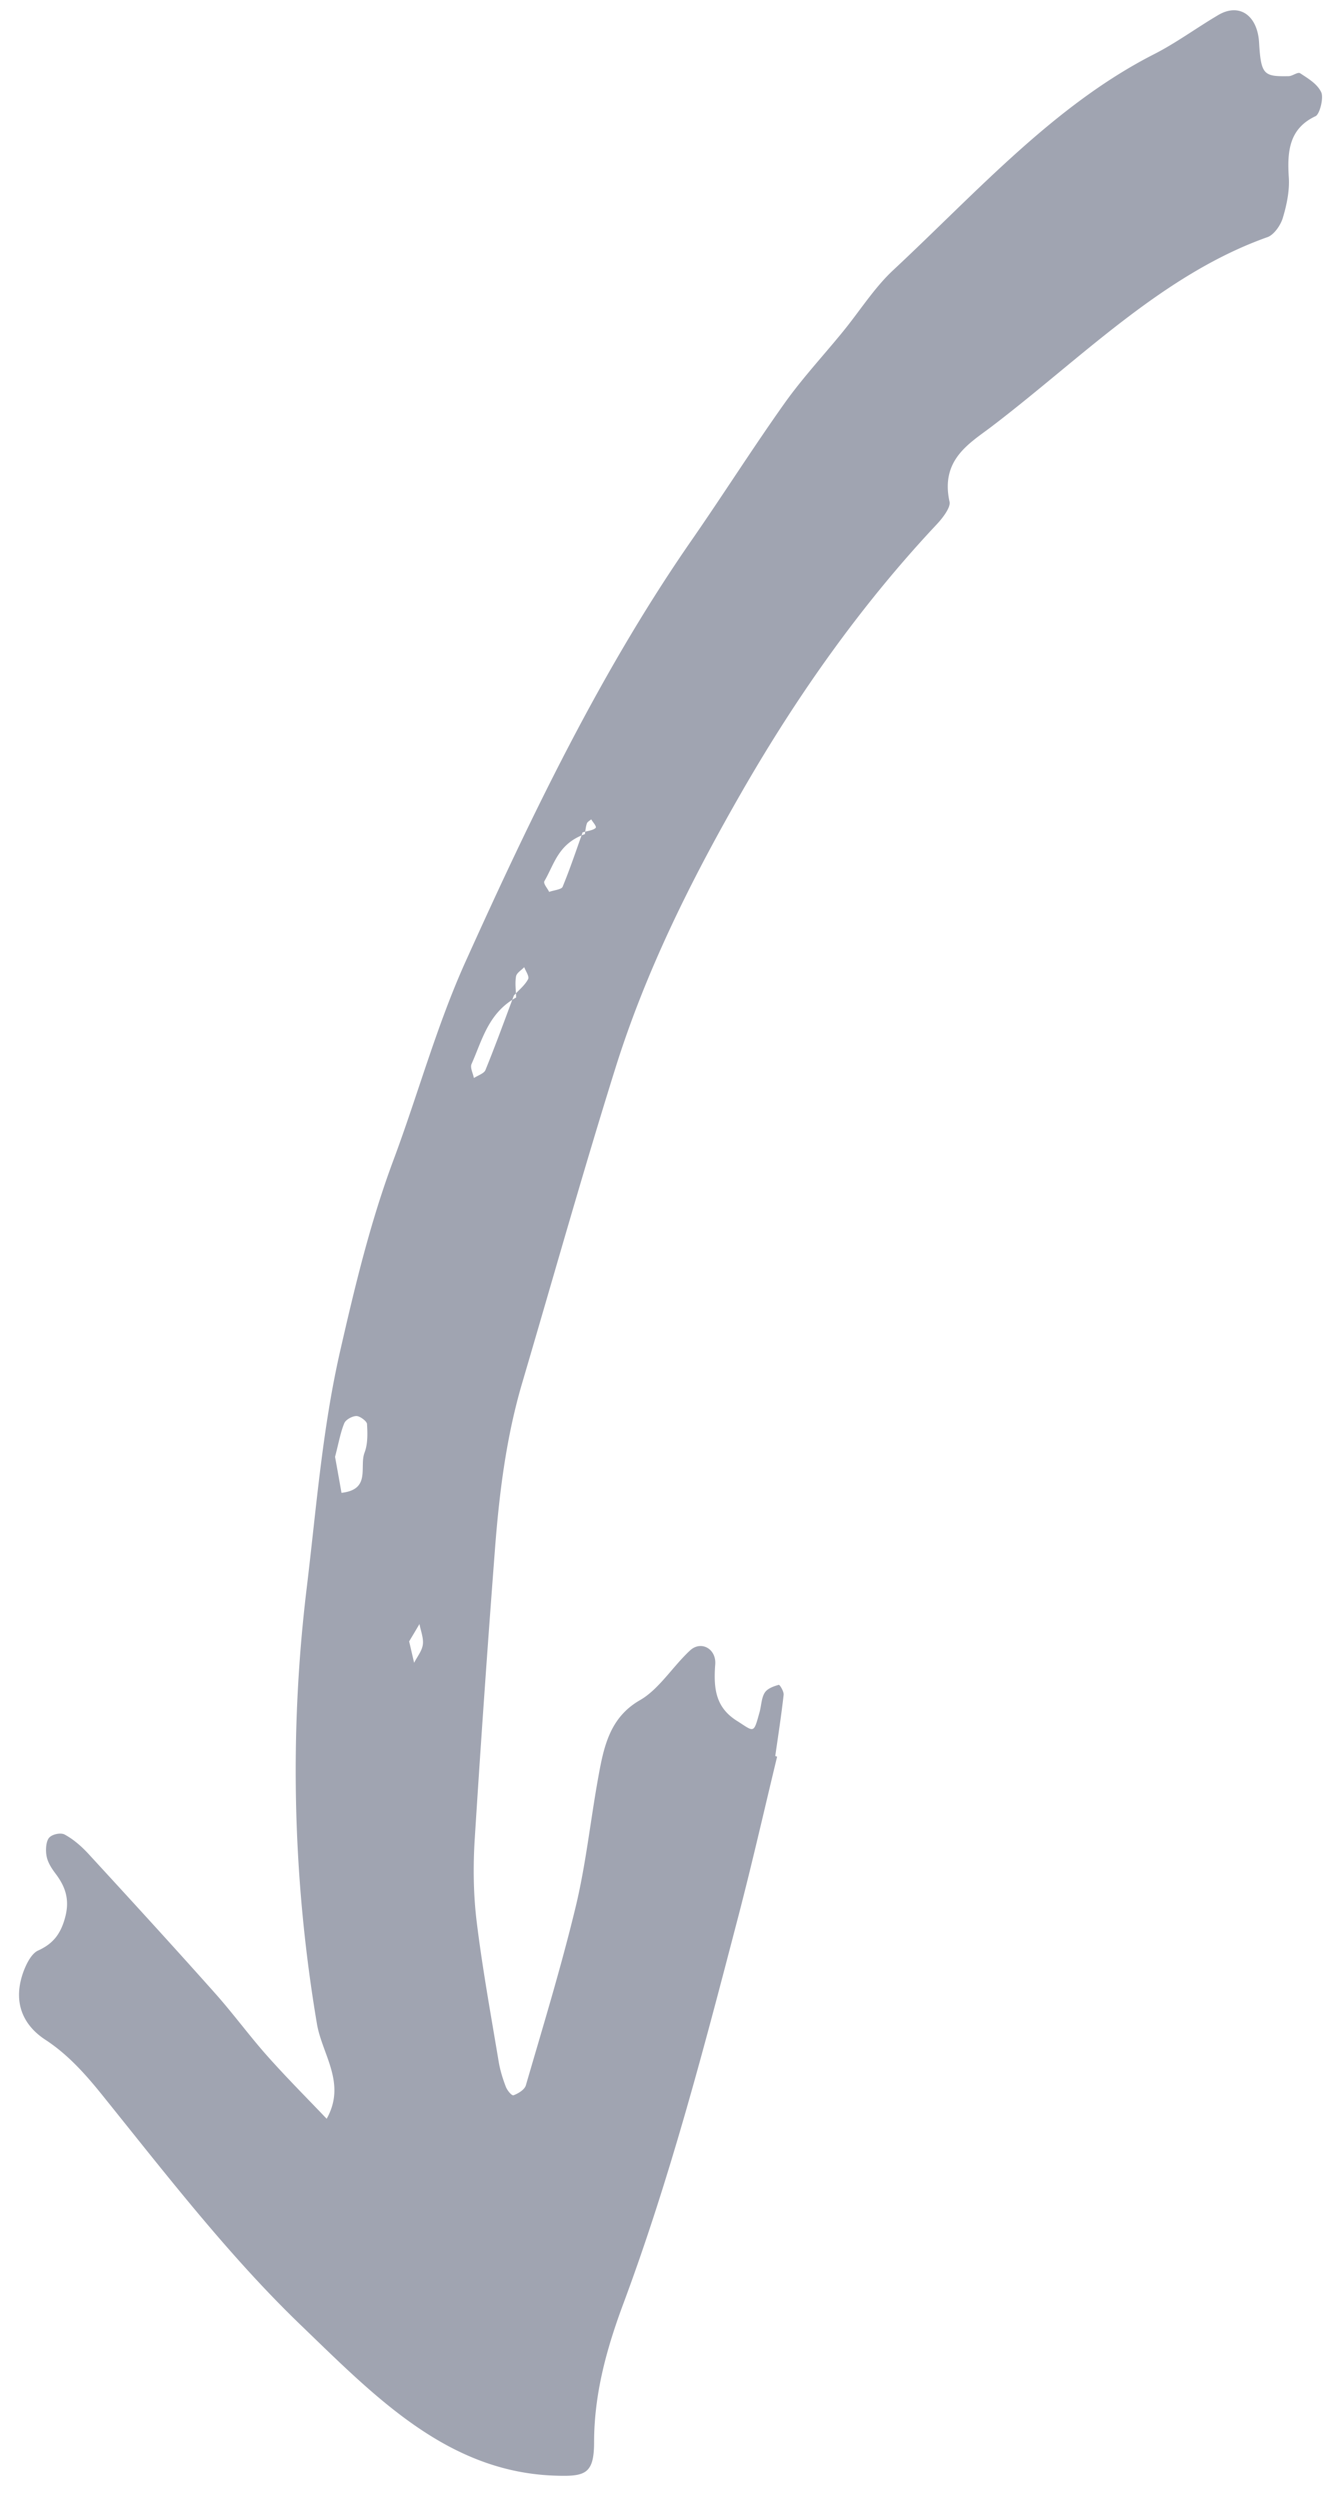 <svg width="31" height="58" xmlns="http://www.w3.org/2000/svg">
  <path d="M9.494 38.077l.115.497c.07-.141.182-.274.202-.421.021-.153-.048-.318-.078-.479-.078.135-.159.268-.239.403zm-1.72-4.284c.036.198.094.518.15.838.688-.078.41-.601.534-.93.078-.205.071-.445.058-.667-.004-.066-.166-.186-.247-.185-.1.002-.246.085-.28.166-.086.206-.124.432-.214.778zm4.15-10.7c.114-.124.255-.237.329-.377.035-.066-.055-.185-.089-.28-.067.071-.176.134-.19.214-.028.16-.002.327.002.49-.645.36-.784.98-1.033 1.54-.04.089.033.217.053.328.092-.06.236-.105.268-.185.233-.572.444-1.153.66-1.73zm1.595-3.784c.105-.031.243-.046.301-.102.033-.034-.063-.132-.102-.2-.035.031-.088.058-.1.095-.028.08-.033.165-.047.248-.62.224-.705.69-.937 1.087-.036.06.069.167.108.253.107-.038.286-.056.312-.116.172-.417.314-.842.465-1.265zm4.513 21.442c-.298 1.232-.579 2.472-.899 3.7-.788 3.022-1.575 6.047-2.661 8.968-.39 1.044-.686 2.098-.687 3.241-.002.737-.21.793-.903.77-2.508-.082-4.191-1.845-5.92-3.509-1.665-1.606-3.104-3.475-4.576-5.303-.401-.5-.812-.96-1.335-1.301-.465-.304-.739-.787-.548-1.452.066-.231.208-.538.378-.615.345-.156.528-.38.632-.777.111-.418-.004-.717-.223-1.007-.087-.116-.178-.252-.207-.397-.028-.135-.02-.34.052-.432.069-.086.27-.13.364-.08.201.108.388.27.55.445.984 1.07 1.964 2.14 2.933 3.228.42.47.799.99 1.218 1.462.446.502.918.974 1.38 1.459.465-.828-.109-1.493-.227-2.208a35.273 35.273 0 0 1-.238-10.09c.223-1.839.362-3.692.778-5.513.343-1.502.7-2.991 1.237-4.43.571-1.53 1-3.112 1.675-4.608 1.533-3.398 3.14-6.737 5.234-9.757.734-1.057 1.427-2.152 2.172-3.2.416-.583.901-1.103 1.352-1.657.385-.472.723-1.01 1.156-1.415 1.936-1.805 3.737-3.832 6.058-5.015.513-.261.99-.614 1.491-.909.491-.29.91.01.947.636.044.753.11.793.688.782.09-.002.21-.105.266-.067.182.12.397.245.488.44.06.127-.033.507-.13.554-.607.286-.663.798-.622 1.424.02.306-.049.64-.14.939-.052.175-.21.394-.355.444-2.435.864-4.325 2.814-6.399 4.393-.51.388-1.195.767-.978 1.747.029.13-.16.376-.291.516-1.742 1.854-3.228 3.948-4.53 6.213-1.168 2.034-2.222 4.138-2.936 6.42-.756 2.417-1.443 4.861-2.16 7.294-.377 1.28-.537 2.597-.636 3.92a503.82 503.82 0 0 0-.465 6.665c-.039.63-.031 1.276.044 1.895.133 1.09.33 2.168.51 3.249.033.204.095.404.167.593.033.087.138.215.18.2.107-.04.256-.128.286-.231.399-1.372.818-2.74 1.153-4.13.236-.975.342-1.984.52-2.976.131-.732.264-1.422.977-1.83.442-.254.763-.787 1.164-1.156.252-.228.608-.036.58.329-.044.57.016 1 .5 1.306.408.259.386.315.528-.197.042-.151.043-.332.12-.453.063-.1.209-.15.325-.183.025-.007.123.155.114.233-.053.474-.127.946-.194 1.418l.043.015z" fill="#A0A4B1" fill-rule="evenodd"/>
</svg>
